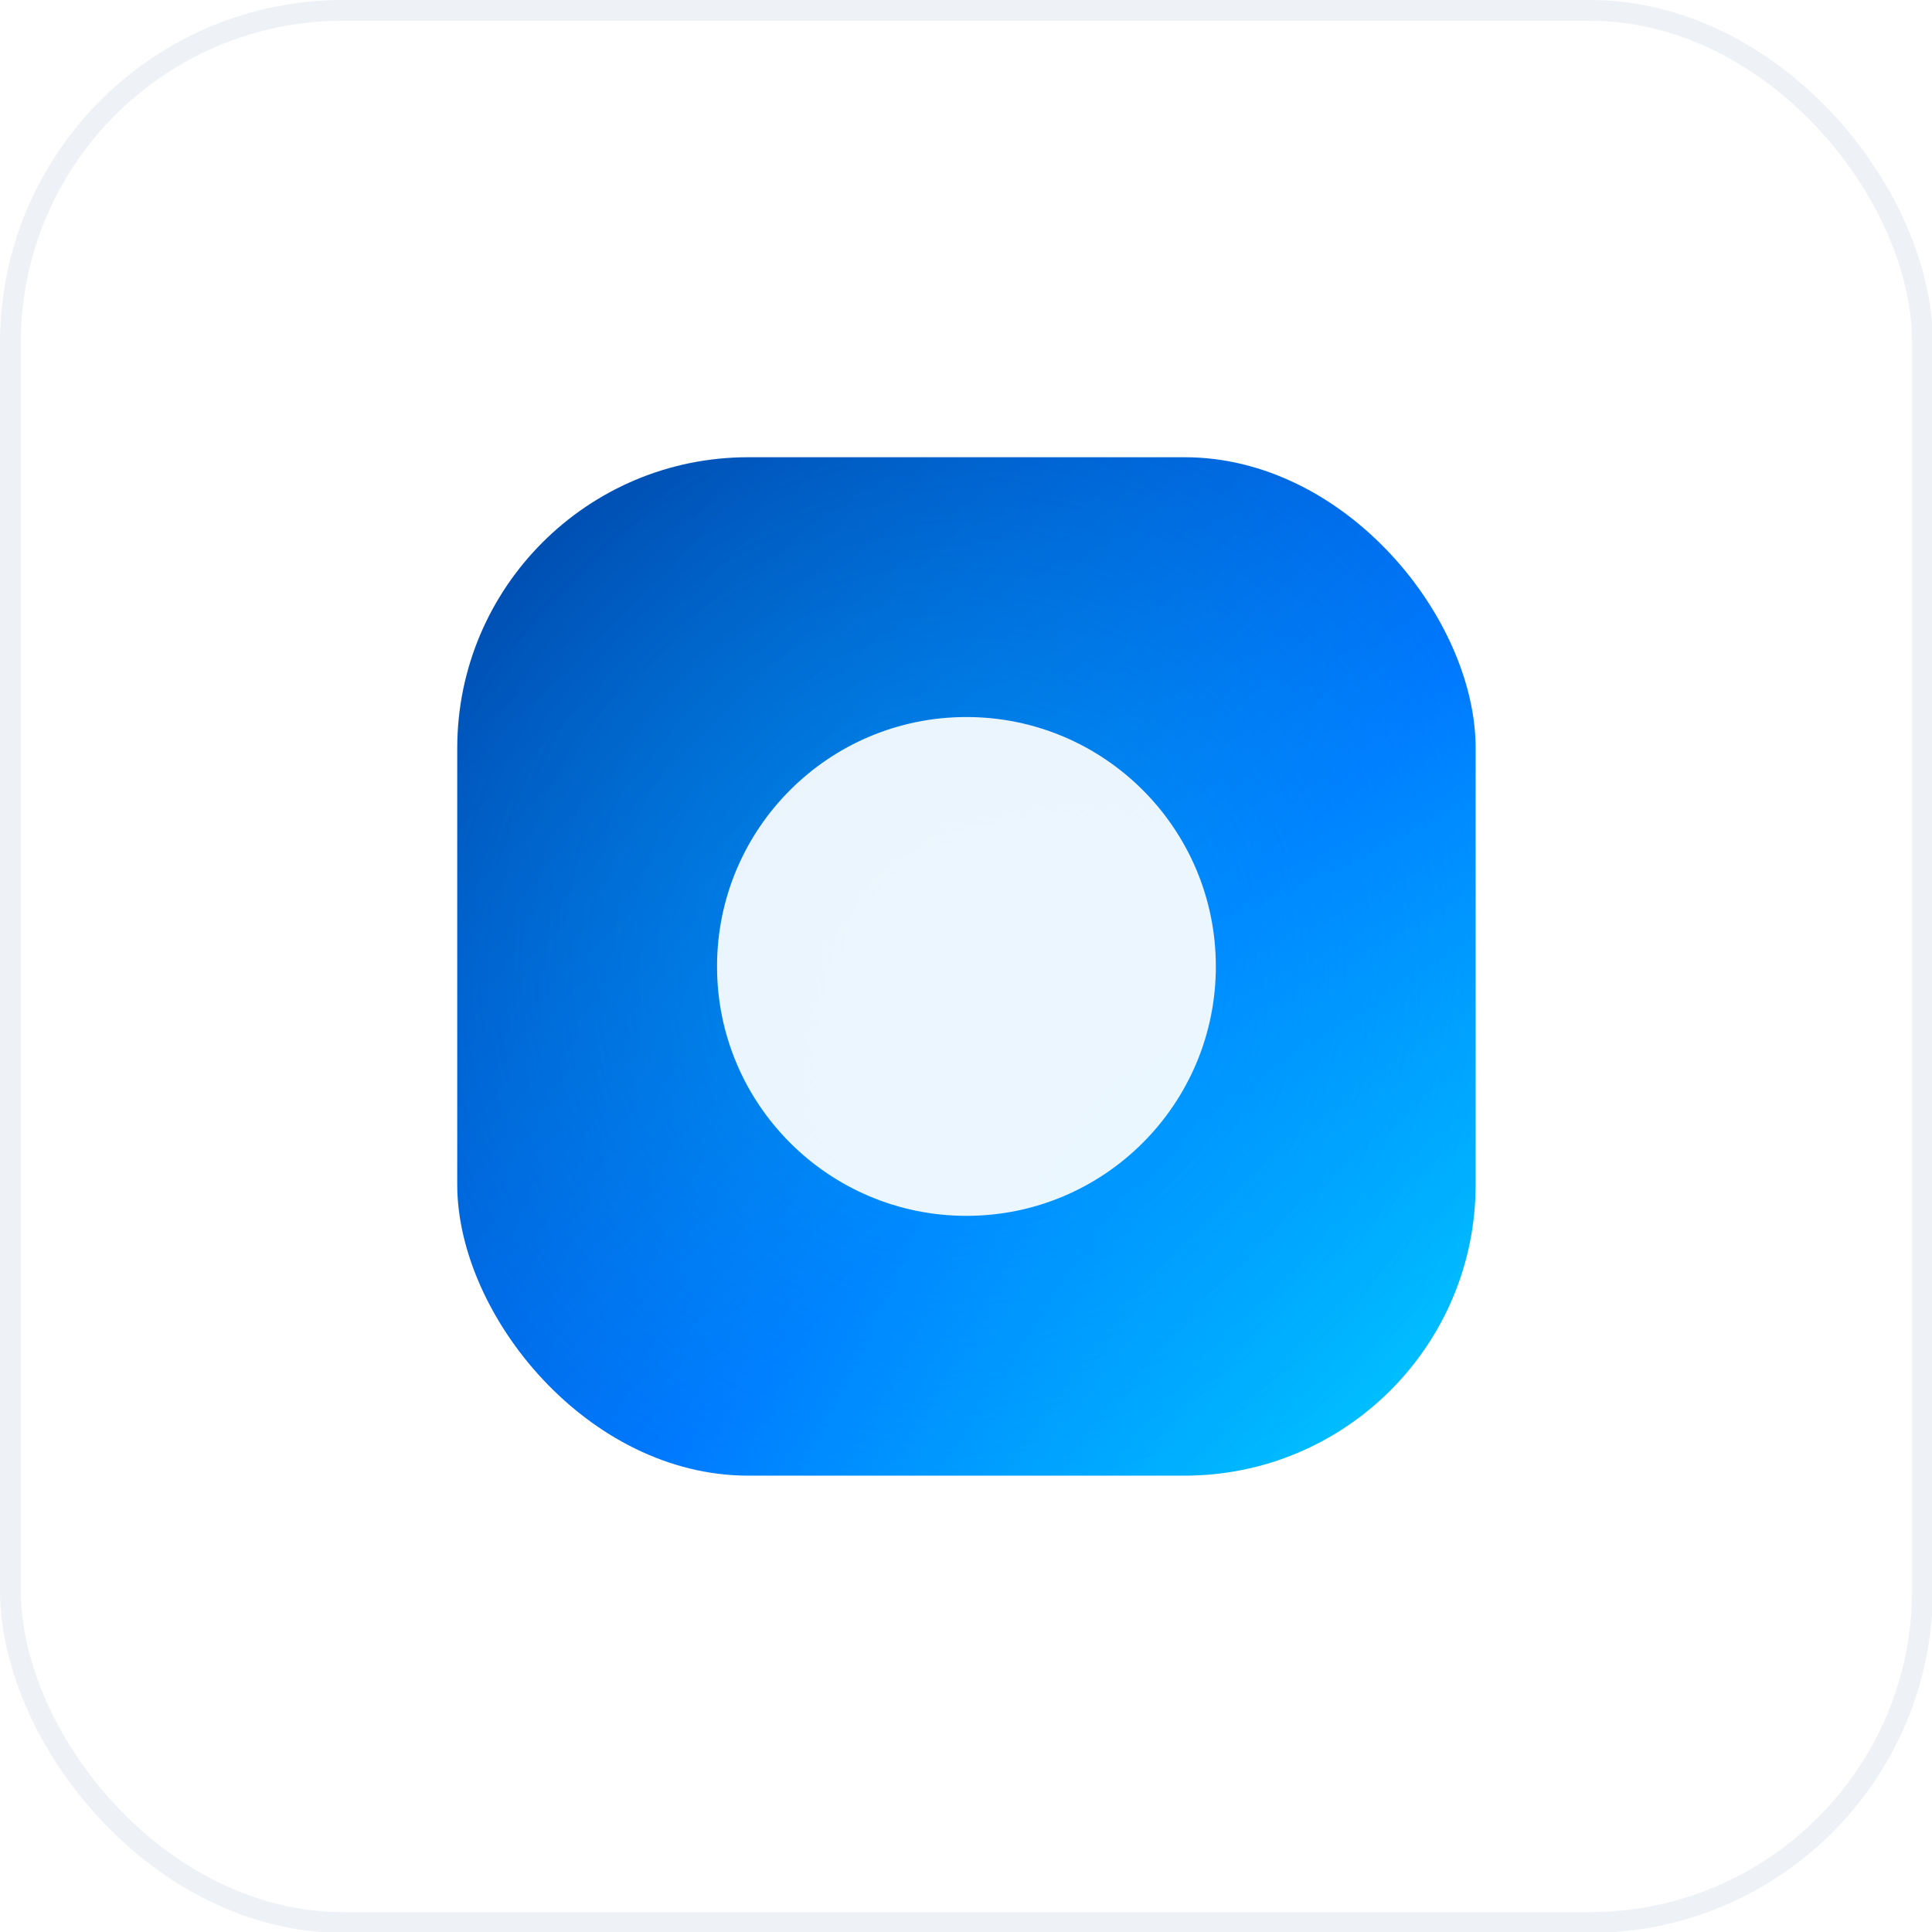 <?xml version='1.0' encoding='utf-8'?>
<ns0:svg xmlns:ns0="http://www.w3.org/2000/svg" width="33" height="33" viewBox="0 0 33 33" fill="none">
<ns0:g transform="matrix(0.355,0,0,0.355,0.0,0.0)"><ns0:defs>
    
    <ns0:linearGradient id="grad-brand" x1="0" y1="0" x2="1" y2="1">
      <ns0:stop offset="0%" stop-color="#0048A6" />
      <ns0:stop offset="60%" stop-color="#0078FF" />
      <ns0:stop offset="100%" stop-color="#00CFFF" />
    </ns0:linearGradient>

    
    <ns0:filter id="shadow" x="-20%" y="-20%" width="140%" height="140%" color-interpolation-filters="sRGB">
      <ns0:feDropShadow dx="0" dy="4" stdDeviation="6" flood-color="#0A143E" flood-opacity="0.25" />
    </ns0:filter>

    
    <ns0:linearGradient id="glass" x1="0" y1="0" x2="0" y2="1">
      <ns0:stop offset="0%" stop-color="#FFFFFF" stop-opacity="0.60" />
      <ns0:stop offset="45%" stop-color="#FFFFFF" stop-opacity="0.16" />
      <ns0:stop offset="100%" stop-color="#FFFFFF" stop-opacity="0.04" />
    </ns0:linearGradient>

    
    <ns0:radialGradient id="centerGlow" cx="50%" cy="50%" r="60%">
      <ns0:stop offset="0%" stop-color="#00CFFF" stop-opacity="0.35" />
      <ns0:stop offset="100%" stop-color="#00CFFF" stop-opacity="0" />
    </ns0:radialGradient>
  </ns0:defs>

  
  <ns0:rect x="0.5" y="0.5" width="92" height="92" rx="16" fill="#FFFFFF" stroke="#EEF1F6" />

  
  <ns0:g filter="url(#shadow)">
    <ns0:rect x="10" y="10" width="73" height="73" rx="18" fill="#FFFFFF" />
    <ns0:rect x="10" y="10" width="73" height="73" rx="18" fill="url(#glass)" />
  </ns0:g>

  
  <ns0:g transform="translate(22,22)">
    
    <ns0:rect x="0" y="0" width="49" height="49" rx="14" fill="url(#grad-brand)" />
    
    <ns0:rect x="0" y="0" width="49" height="49" rx="14" fill="url(#centerGlow)" />

    
    <ns0:circle cx="24.5" cy="24.5" r="12" fill="#FFFFFF" opacity="0.92" />
  </ns0:g>
</ns0:g></ns0:svg>